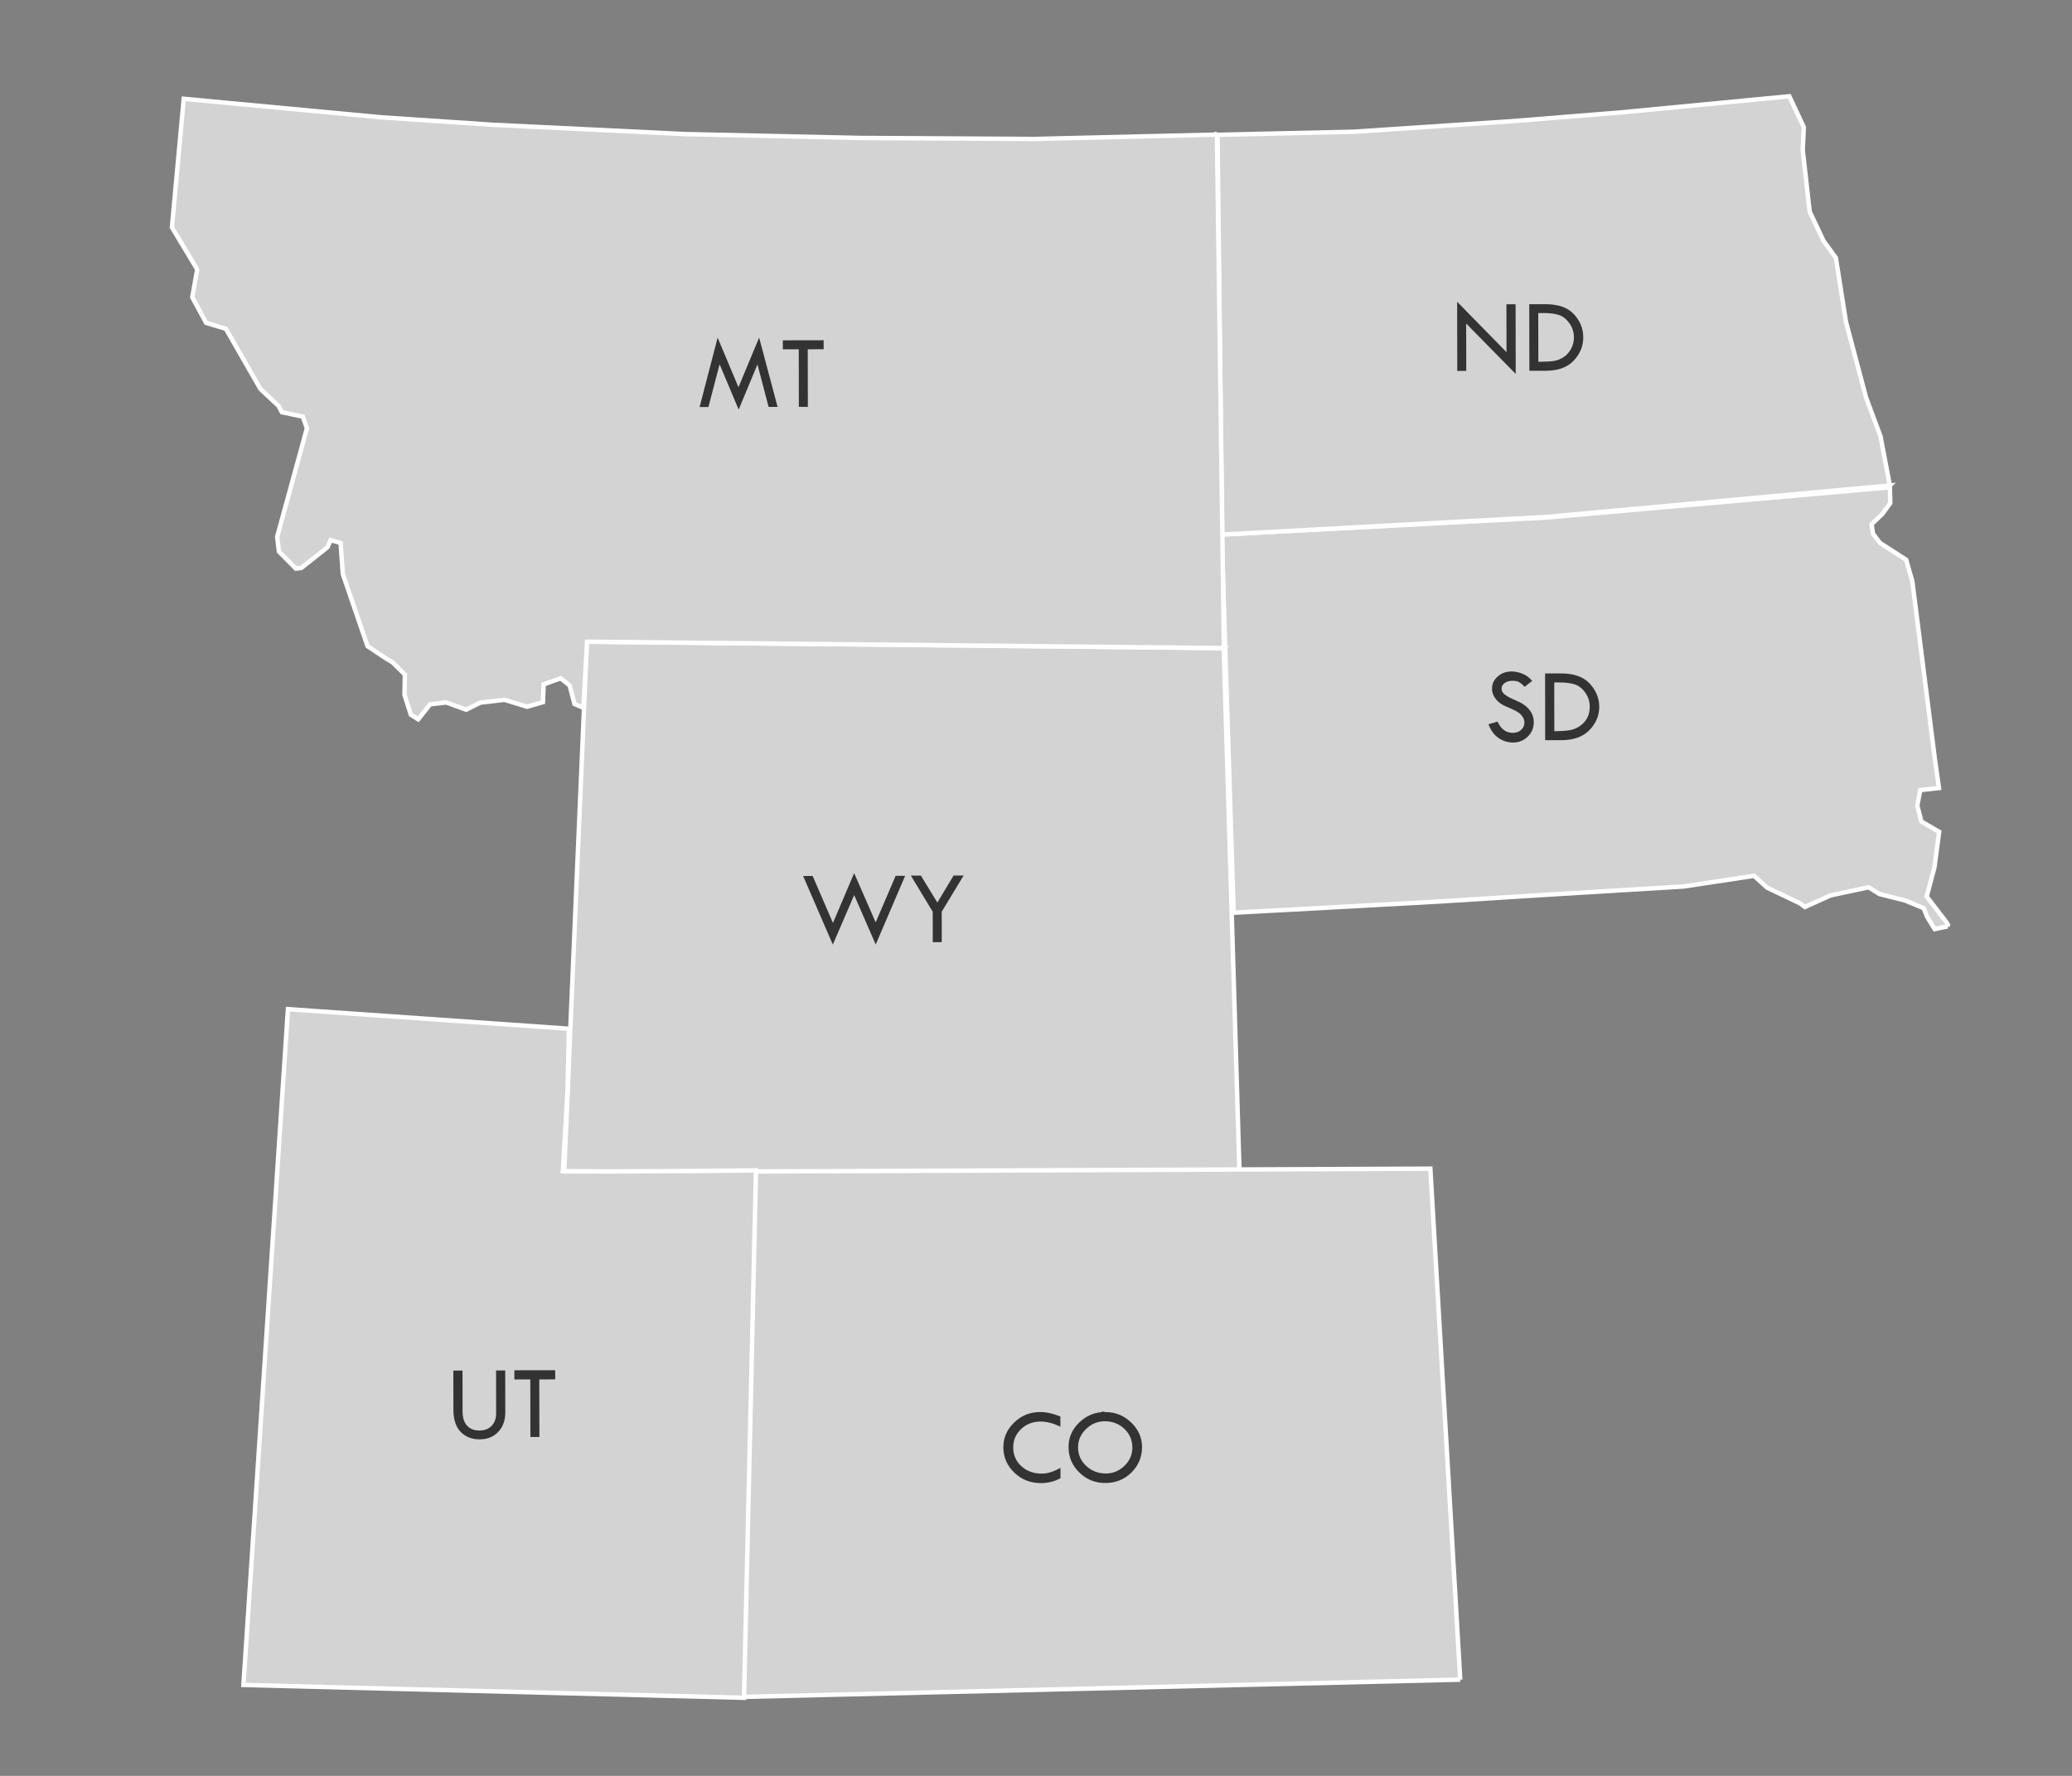 <?xml version="1.0" encoding="UTF-8" standalone="no"?>
<!-- Created with Inkscape (http://www.inkscape.org/) -->

<svg
   xmlns:dc="http://purl.org/dc/elements/1.1/"
   xmlns:cc="http://creativecommons.org/ns#"
   xmlns:rdf="http://www.w3.org/1999/02/22-rdf-syntax-ns#"
   xmlns:svg="http://www.w3.org/2000/svg"
   xmlns="http://www.w3.org/2000/svg"
   xmlns:sodipodi="http://sodipodi.sourceforge.net/DTD/sodipodi-0.dtd"
   xmlns:inkscape="http://www.inkscape.org/namespaces/inkscape"
   width="350"
   height="300"
   id="svg4089"
   version="1.1"
   inkscape:version="0.48.4 r9939"
   sodipodi:docname="mapsvgregionfour.svg">
  <rect width="100%" height="100%" fill="#808080" stroke="none"/>
  <defs
     id="defs4091" />
  <sodipodi:namedview
     id="base"
     pagecolor="#ffffff"
     bordercolor="#666666"
     borderopacity="1.0"
     inkscape:pageopacity="0.0"
     inkscape:pageshadow="2"
     inkscape:zoom="2.8"
     inkscape:cx="145.52598"
     inkscape:cy="108.25576"
     inkscape:document-units="px"
     inkscape:current-layer="layer1"
     showgrid="false"
     inkscape:window-width="1440"
     inkscape:window-height="838"
     inkscape:window-x="-8"
     inkscape:window-y="-8"
     inkscape:window-maximized="1" />
  <g
     inkscape:label="Layer 1"
     inkscape:groupmode="layer"
     id="layer1"
     transform="translate(0,-752.362)">
    <path
       inkscape:connector-curvature="0"
       style="fill:#d3d3d3;fill-opacity:1;stroke:#ffffff;stroke-width:0.75;stroke-miterlimit:4;stroke-opacity:1;stroke-dasharray:none"
       id="SD"
       d="m 328.999,908.857 -0.114,-0.572 -3.433,-4.481 1.306,-4.895 0.806,-6.019 -3.002,-1.746 -0.698,-2.681 0.494,-2.629 3.169,-0.351 -0.698,-4.959 -3.799,-29.936 -1.047,-3.672 -4.428,-2.841 -1.169,-1.553 -0.247,-1.591 1.833,-1.752 1.331,-1.831 -0.062,-2.667 -58.055,5.106 -54.832,2.872 2.031,63.881 14.597,-0.779 19.956,-1.095 17.732,-1.117 23.769,-1.438 11.854,-1.799 2.211,2.004 5.534,2.635 0.842,0.63 4.344,-1.965 6.427,-1.363 1.818,1.135 4.36,1.102 3.114,1.286 0.567,1.428 1.29,2.107 2.199,-0.457 z"
       sodipodi:nodetypes="ccccccccccccccccccccccccccccccccccccc" />
    <path
       inkscape:connector-curvature="0"
       style="fill:#d3d3d3;fill-opacity:1;stroke:#ffffff;stroke-width:0.75;stroke-miterlimit:4;stroke-opacity:1;stroke-dasharray:none"
       id="ND"
       d="m 319.232,834.379 -1.58,-8.307 -2.449,-6.578 -3.376,-12.721 -1.717,-10.862 -2.082,-2.857 -2.342,-4.958 -1.169,-10.379 0.18,-3.87 -2.45,-5.221 -28.517,2.732 -18.542,1.494 -26.485,1.763 -23.04,0.518 0.774,67.535 54.953,-2.992 57.843,-5.298 z"
       sodipodi:nodetypes="ccccccccccccccccc" />
    <path
       inkscape:connector-curvature="0"
       style="fill:#d3d3d3;fill-opacity:1;stroke:#ffffff;stroke-width:0.75;stroke-miterlimit:4;stroke-opacity:1;stroke-dasharray:none"
       id="WY"
       d="m 206.715,861.851 -107.582,-1.099 -3.823,89.491 114.075,0.477 -2.671,-88.868 z"
       sodipodi:nodetypes="ccccc" />
    <path
       inkscape:connector-curvature="0"
       style="fill:#d3d3d3;fill-opacity:1;stroke:#ffffff;stroke-width:0.75;stroke-miterlimit:4;stroke-opacity:1;stroke-dasharray:none"
       id="MT"
       d="m 205.57,775.101 -30.794,0.736 -29.475,-0.17 -29.531,-0.652 -32.731,-1.583 -18.697,-1.254 -33.304,-3.126 -1.996,21.721 4.274,7.1 -0.837,4.7 2.342,4.332 3.337,0.995 5.828,10.167 3.042,2.846 0.586,1.083 3.538,0.741 0.691,1.991 -5.017,18.302 0.289,2.498 2.866,2.89 0.908,-0.105 4.428,-3.504 0.55,-1.214 1.669,0.497 0.377,5.25 4.171,12.176 3.241,2.157 0.987,0.576 2.08,2.061 -0.06,3.459 1.075,3.328 1.241,0.777 2.008,-2.534 2.725,-0.315 3.363,1.222 2.393,-1.197 4.088,-0.473 3.818,1.169 2.673,-0.77 0.113,-3.005 2.874,-1.023 1.52,1.205 0.822,3.127 1.512,0.665 0.606,-11.178 107.582,1.071 -1.175,-86.739 z"
       sodipodi:nodetypes="ccccccccccccccccccccccccccccccccccccccccccccccc" />
    <path
       inkscape:connector-curvature="0"
       style="fill:#d3d3d3;fill-opacity:1;stroke:#ffffff;stroke-width:0.75;stroke-miterlimit:4;stroke-opacity:1;stroke-dasharray:none"
       id="CO"
       d="m 246.664,1036.103 -5.051,-86.316 -114.09,0.472 -2.025,88.76 121.167,-2.916 z"
       sodipodi:nodetypes="ccccc" />
    <path
       inkscape:connector-curvature="0"
       style="fill:#d3d3d3;fill-opacity:1;stroke:#ffffff;stroke-width:0.75;stroke-miterlimit:4;stroke-opacity:1;stroke-dasharray:none"
       id="UT"
       d="m 125.68,1039.169 -84.559,-2.168 7.516,-114.162 47.475,3.31 -0.253,10.731 -0.782,13.351 7.863,0.025 16.505,-0.093 8.255,-0.094 -2.02,89.099 z"
       sodipodi:nodetypes="cccccccccc" />
    <path
       inkscape:connector-curvature="0"
       id="labels"
       d="m 246.139,803.338 0.02,11.684 1.519,-0.003 -0.014,-8.004 8.369,8.515 -0.021,-11.772 -1.548,0.003 0.014,8.091 z m 12.181,0.417 0.02,11.246 2.746,-0.005 c 2.08,-0.004 3.641,-0.563 4.729,-1.702 1.088,-1.14 1.631,-2.467 1.629,-3.946 -0.003,-1.466 -0.528,-2.769 -1.584,-3.911 -1.056,-1.142 -2.662,-1.69 -4.823,-1.686 z m -137.098,5.65 -3.047,11.719 1.49,-0.002 1.886,-7.218 3.226,7.647 3.171,-7.629 1.882,7.182 1.519,-0.003 -3.117,-11.708 -3.491,8.389 z m 138.62,-4.163 0.789,-10e-4 c 1.149,-0.001 2.065,0.105 2.746,0.346 0.68,0.24 1.265,0.729 1.755,1.428 0.489,0.699 0.733,1.469 0.734,2.336 0.001,0.689 -0.158,1.325 -0.464,1.899 -0.306,0.575 -0.706,1.054 -1.224,1.404 -0.519,0.35 -1.057,0.571 -1.635,0.675 -0.579,0.103 -1.456,0.138 -2.599,0.151 l -0.088,10e-4 -0.014,-8.237 z m -127.607,4.611 0.003,1.519 2.687,-0.005 0.017,9.727 1.519,-0.003 -0.017,-9.727 2.687,-0.005 -0.003,-1.519 z m 123.119,55.936 c -0.925,0.002 -1.717,0.282 -2.365,0.851 -0.647,0.569 -0.962,1.268 -0.96,2.076 3.6e-4,0.337 0.061,0.64 0.177,0.934 0.115,0.294 0.307,0.608 0.557,0.905 0.249,0.297 0.537,0.543 0.878,0.758 0.34,0.215 0.832,0.437 1.462,0.699 0.63,0.26 1.083,0.501 1.374,0.699 0.291,0.199 0.536,0.452 0.732,0.758 0.197,0.308 0.293,0.629 0.294,0.934 9e-4,0.511 -0.182,0.921 -0.553,1.257 -0.372,0.336 -0.841,0.498 -1.401,0.499 -1.158,0.002 -2.011,-0.624 -2.574,-1.894 l -1.547,0.441 c 0.39,1.03 0.946,1.79 1.669,2.305 0.723,0.513 1.569,0.786 2.513,0.784 0.966,-0.002 1.772,-0.337 2.452,-0.997 0.68,-0.661 1.02,-1.461 1.018,-2.397 -9e-4,-0.401 -0.049,-0.779 -0.177,-1.139 -0.127,-0.359 -0.326,-0.698 -0.586,-1.021 -0.259,-0.322 -0.591,-0.637 -0.995,-0.904 -0.405,-0.267 -0.973,-0.535 -1.696,-0.844 -0.723,-0.309 -1.221,-0.611 -1.52,-0.874 -0.301,-0.262 -0.468,-0.563 -0.469,-0.905 -0.001,-0.393 0.18,-0.714 0.524,-0.965 0.344,-0.251 0.789,-0.381 1.343,-0.382 0.505,-9.4e-4 0.901,0.092 1.169,0.261 0.268,0.169 0.548,0.415 0.878,0.758 l 1.254,-0.995 c -0.419,-0.541 -0.948,-0.932 -1.579,-1.195 -0.631,-0.265 -1.257,-0.407 -1.87,-0.406 z m 5.638,0.341 0.02,11.275 2.746,-0.005 c 2.079,-0.004 3.67,-0.592 4.758,-1.732 1.088,-1.14 1.632,-2.438 1.629,-3.917 -0.003,-1.466 -0.559,-2.769 -1.613,-3.911 -1.055,-1.142 -2.661,-1.719 -4.823,-1.715 z m 1.551,1.516 0.759,-10e-4 c 1.15,-0.002 2.065,0.105 2.746,0.346 0.68,0.24 1.264,0.7 1.755,1.399 0.491,0.699 0.733,1.498 0.734,2.365 10e-4,0.689 -0.131,1.325 -0.435,1.899 -0.306,0.575 -0.735,1.025 -1.254,1.375 -0.519,0.35 -1.057,0.571 -1.635,0.675 -0.579,0.103 -1.426,0.167 -2.57,0.18 l -0.088,10e-4 -0.014,-8.237 z m -118.262,32.213 -3.578,8.419 -3.431,-7.939 -1.607,0.003 5.015,11.588 3.608,-8.36 3.637,8.348 4.975,-11.605 -1.607,0.003 -3.375,7.863 z m 9.582,0.421 3.691,6.099 0.009,5.141 1.519,-0.003 -0.009,-5.141 3.699,-6.111 -1.694,0.003 -2.738,4.562 -2.783,-4.552 z m -66.974,83.564 0.003,1.548 2.687,-0.005 0.017,9.727 1.519,-0.003 -0.017,-9.727 2.687,-0.005 -0.003,-1.548 z m -10.311,0.047 0.012,6.66 c 0.003,1.632 0.428,2.873 1.233,3.708 0.807,0.834 1.878,1.253 3.215,1.25 1.309,-0.002 2.338,-0.436 3.123,-1.261 0.785,-0.826 1.194,-1.924 1.192,-3.303 l -0.012,-7.069 -1.548,0.003 0.013,7.186 c 0.002,0.936 -0.259,1.648 -0.756,2.163 -0.498,0.515 -1.177,0.791 -2.073,0.792 -0.903,10e-4 -1.611,-0.286 -2.105,-0.843 -0.493,-0.559 -0.733,-1.341 -0.734,-2.365 l -0.012,-6.923 z m 99.119,7.007 c -1.714,0 -3.164,0.592 -4.378,1.76 -1.214,1.168 -1.836,2.573 -1.833,4.209 0.003,1.668 0.638,3.113 1.877,4.291 1.239,1.179 2.729,1.748 4.472,1.745 1.19,-10e-4 2.282,-0.281 3.299,-0.823 l -0.003,-1.753 c -1.118,0.635 -2.152,0.968 -3.153,0.97 -1.378,0 -2.532,-0.411 -3.449,-1.25 -0.917,-0.838 -1.376,-1.897 -1.378,-3.152 -0.002,-1.23 0.444,-2.281 1.338,-3.128 0.894,-0.848 1.991,-1.26 3.299,-1.262 1.018,-0.002 2.117,0.275 3.331,0.87 l -0.003,-1.723 c -1.178,-0.489 -2.317,-0.753 -3.419,-0.753 z m 10.399,0.011 c -1.449,0.129 -2.696,0.712 -3.765,1.73 -1.222,1.162 -1.836,2.555 -1.833,4.18 0.003,1.685 0.61,3.108 1.819,4.291 1.209,1.181 2.666,1.777 4.385,1.774 1.743,0 3.212,-0.583 4.408,-1.76 1.195,-1.178 1.806,-2.624 1.804,-4.326 -0.003,-1.608 -0.632,-2.978 -1.847,-4.145 -1.215,-1.167 -2.649,-1.748 -4.326,-1.745 -0.215,1.3e-4 -0.643,-0.207 -0.643,10e-4 z m 0.528,1.547 c 1.306,-0.002 2.408,0.43 3.303,1.28 0.897,0.85 1.347,1.909 1.349,3.152 0.002,1.194 -0.429,2.201 -1.309,3.069 -0.876,0.87 -1.941,1.318 -3.152,1.32 -1.319,0 -2.423,-0.43 -3.332,-1.279 -0.909,-0.85 -1.376,-1.893 -1.378,-3.123 -0.002,-1.213 0.454,-2.232 1.338,-3.099 0.883,-0.867 1.94,-1.318 3.182,-1.32 z"
       style="fill:#333333;fill-opacity:1;stroke:none"
       inkscape:label=""
       sodipodi:nodetypes="cccccccccccssssscccccccccccccsccscscsccccccccccccsssccccccscscccssscccccscsccccsccsssssccscsscscsccccccccccccccccccccccccccccccccccscsssccscscsccssscsccssscsccsscscssssssscccssscscc" />
  </g>
</svg>
